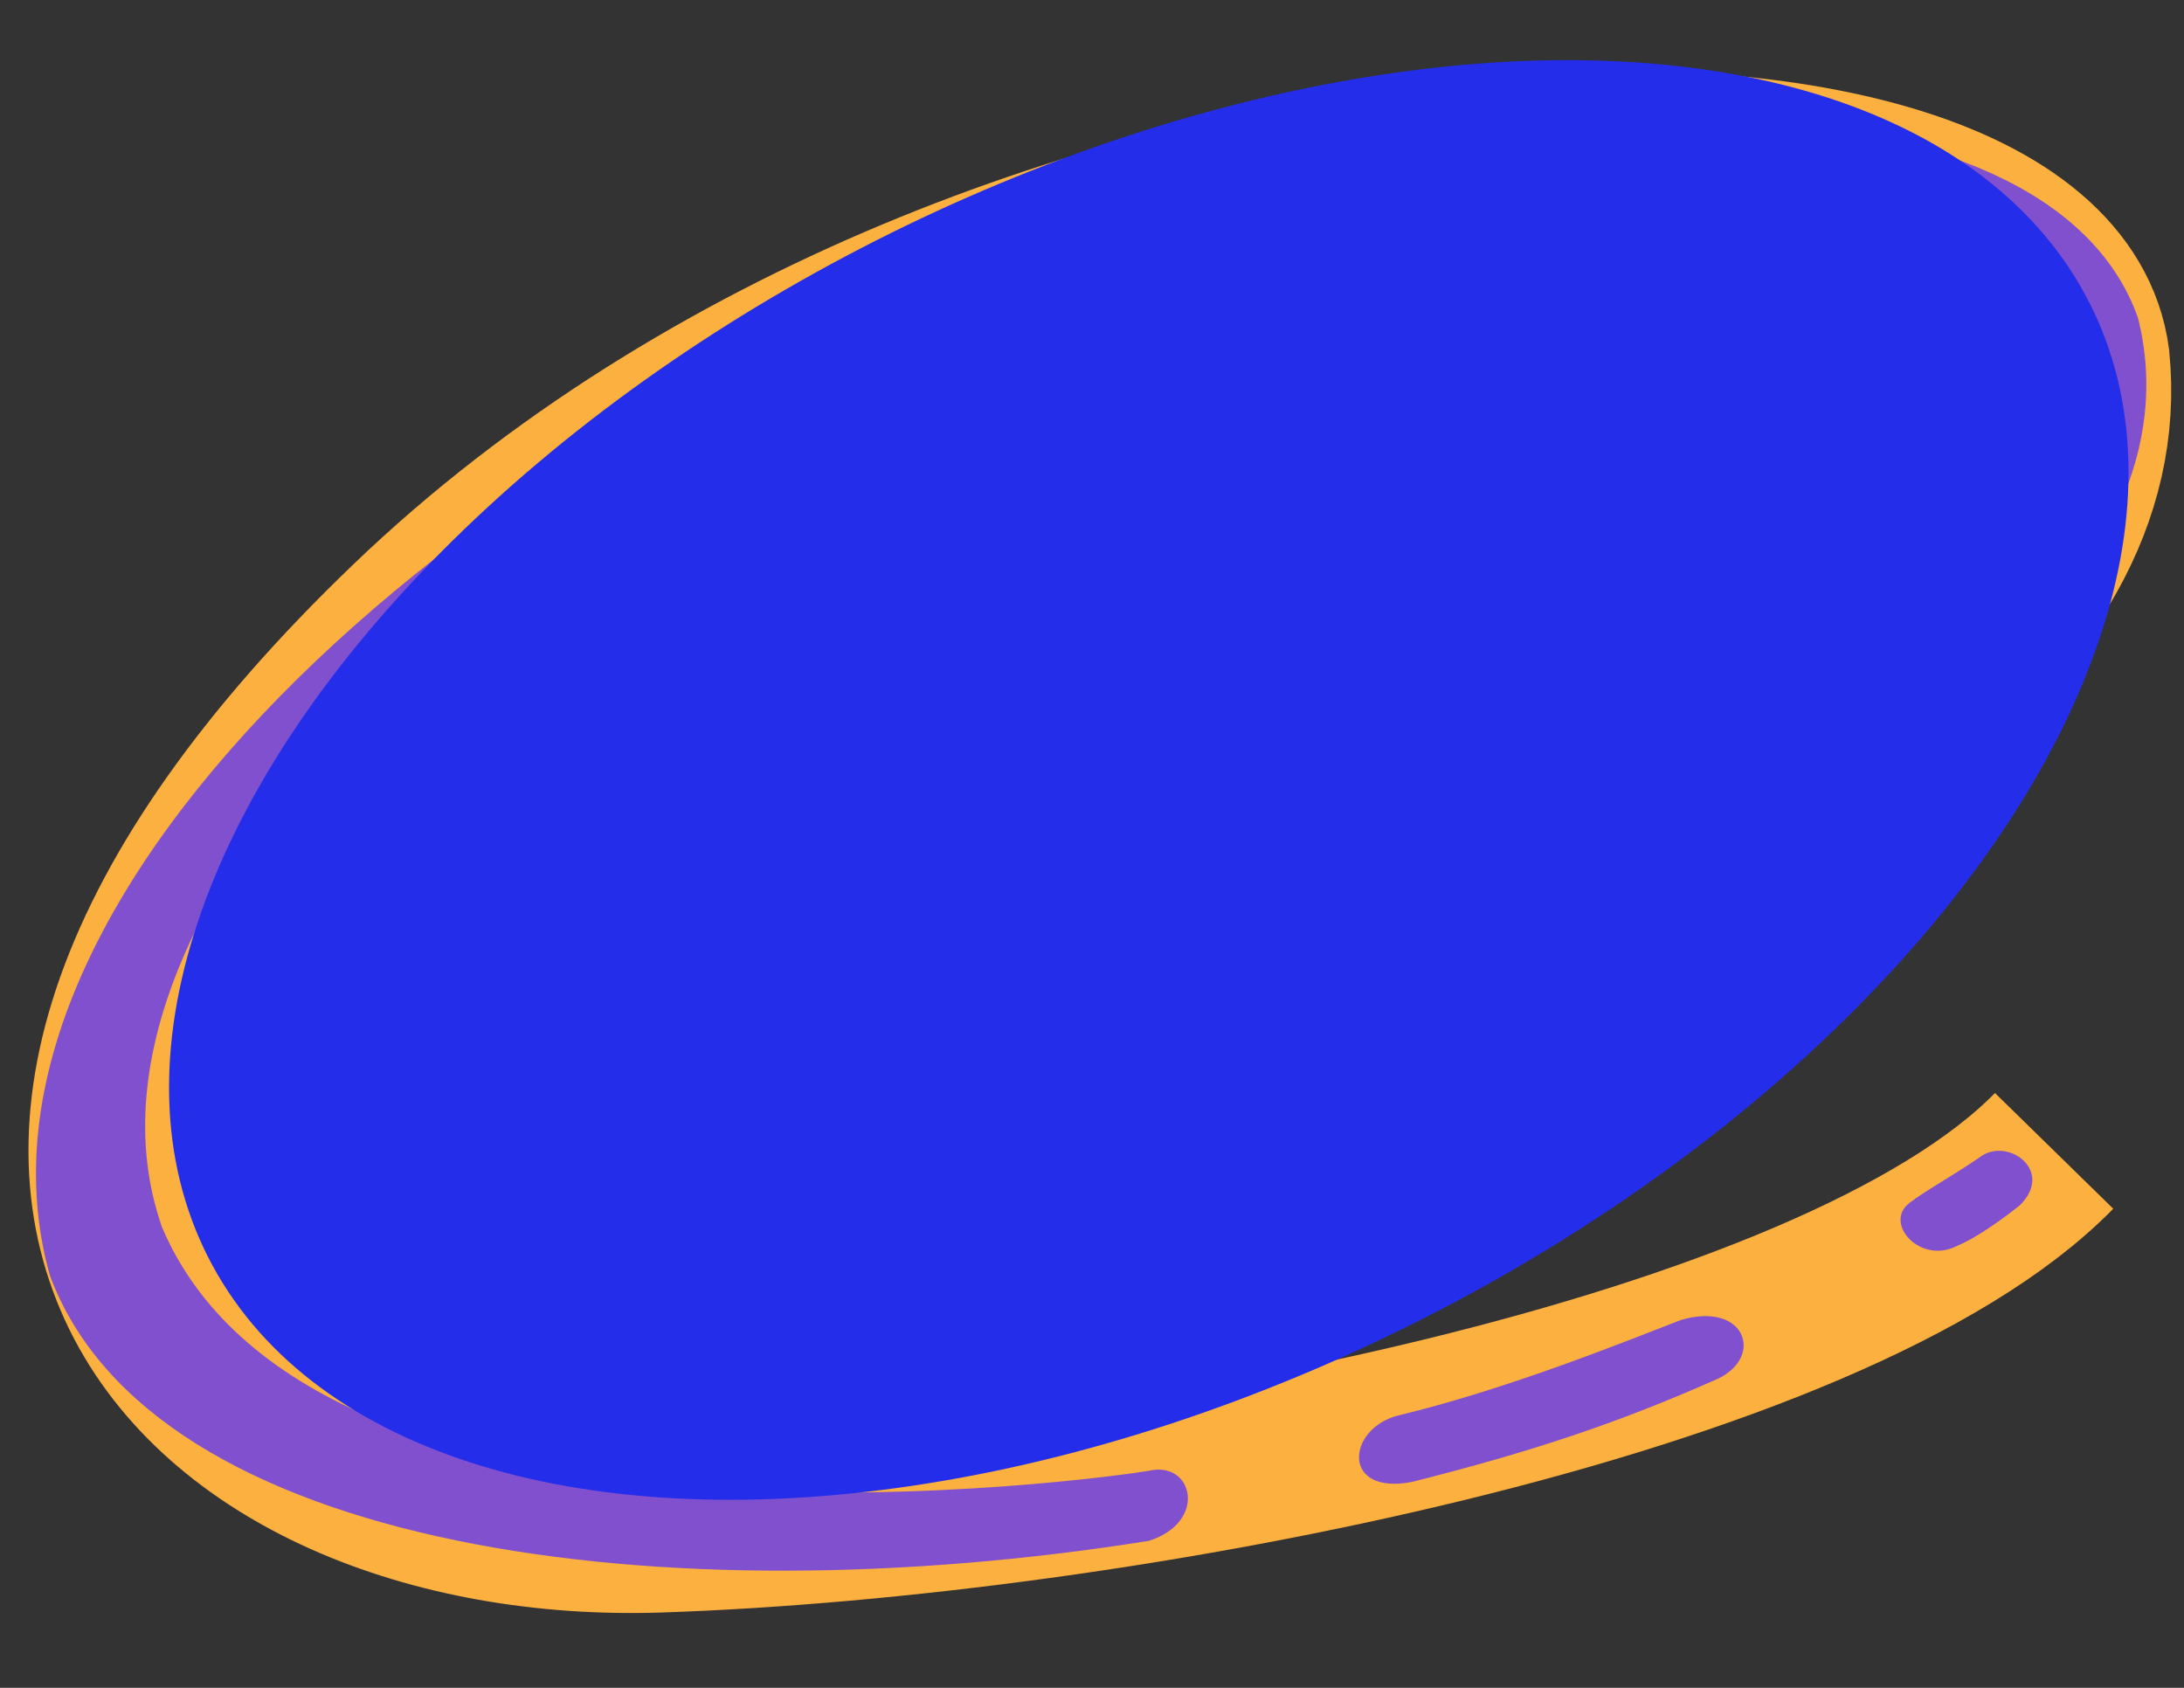 <?xml version="1.0" encoding="utf-8"?>
<!-- Generator: Adobe Illustrator 26.0.1, SVG Export Plug-In . SVG Version: 6.00 Build 0)  -->
<svg version="1.1" id="Layer_1" xmlns="http://www.w3.org/2000/svg" xmlns:xlink="http://www.w3.org/1999/xlink" x="0px" y="0px"
	 viewBox="0 0 792 612" style="enable-background:new 0 0 792 612;" xml:space="preserve">
<rect x="0" y="0" width="792" height="612" fill="#333333" stroke="none"/>
<style type="text/css">
	.st0{fill:none;stroke:#FBB040;stroke-width:60;stroke-miterlimit:10;}
	.st1{fill:#8150CE;}
	.st2{fill:#FFFFFF;}
	.st3{fill:#242EEA;}
</style>
<path class="st0" d="M484.4,270.6C572.5,218.7,625.1,165.9,531,161c-94-4.9-245.3,50.4-254.4,158s500.1,10.5,480.2-188.7
	c-15.1-115-395.3-107.8-607.7,95.8S72.8,560.2,239,554.7c166.3-5.6,425.6-55.3,505.9-137.4"/>
<path class="st1" d="M775.3,115.2C742.4,22.6,542.7,25,376,85.8C177.7,151-21.4,322.6,18.1,462.5c37,99.8,222.8,124.2,398.5,96.2
	c21.5-6.8,16.1-29.2,0-25.4c-11.2,2-301.4,44-357.8-88.2C16,323.4,203.9,155.9,380,101c176.1-56,328.3-49.2,355.2,24.8
	C771.5,285,333.1,415.9,295.9,311.4c-11.1-41.9,43.8-82.2,56.1-92.2c0,0,2-11.8,10.9-28c-60.7,29.1-120,90.9-107,133.6
	C295.4,455.5,822.9,305.1,775.3,115.2z M512.2,537.3c43.9-11.1,74.8-21.4,110.8-37.4c16.8-8,10-28.1-13.4-21.3
	c-17.7,6.8-62.2,25-102.8,34.7C488.3,518.2,486.3,542.4,512.2,537.3z M717.8,419.7c-8.8,6.1-19.7,12.1-25.4,16.5
	c-9.5,7.4,4,22.5,17.4,15.5c7.5-3.1,17.3-10.4,22.7-14.7C745.3,424.3,727.7,411.9,717.8,419.7L717.8,419.7z M545.2,246.9
	c-5.8,3.7-11.8,7.1-18,10.3c-11,5.6-22.6,10.2-34.1,13.5l-4-16.9c15.9-6.3,30.5-13.3,42-20.5c3.3-2.1,6.3-4.2,9-6.3
	c2.1-1.6,4-3.2,5.7-4.8c1.8-1.7,3.5-3.5,4.9-5.3c16.6-20.8,10.1-42.1-26-45.4c-6.7-8.2-14.7-15.2-23.7-20.9
	c9.1-0.3,18.5-0.3,28.2-0.1C633.4,150.5,603.3,209.9,545.2,246.9z"/>
<path class="st1" d="M531.1,232.3c0,0.3,0,0.6,0,0.8c-0.1,8.3-1.4,16.4-3.8,23.9c-10.5,32.7-41.1,56.4-77.3,56.4
	c-26.1,0-49.3-12.3-64.1-31.4c-3.8-4.9-7-10.2-9.6-15.9c-4.7-10.3-7.4-21.8-7.4-33.9c0-7.4,1-14.5,2.8-21.3l0,0
	c4.6-16.9,14.5-31.7,27.9-42.3c13.8-11,31.4-17.6,50.4-17.6c6.1,0,12,0.7,17.8,1.9c13.5,3,25.8,9.4,35.8,18.2
	c12.3,10.8,21.4,25.4,25.4,41.8C530.3,219.3,531.1,225.7,531.1,232.3z"/>
<g>
	<path class="st2" d="M538.8,223.8c0.8,1.8,0.2,4-1.4,5.2c-2,1.4-4.1,2.8-6.3,4.2c-11.5,7.3-26.1,14.2-42,20.5
		c-34.1,13.5-74.3,24-103.4,28.4c-2.2,0.3-4.3,0.6-6.4,0.9c-2.6,0.3-5.1-1.2-6.1-3.7l-2-5.4c-1.3-3.5,1.1-7.2,4.7-7.6h0.1
		c65.8-6.4,122.9-34.9,152.7-53.1l0,0c2.2-1.4,5.2-0.4,6.2,2L538.8,223.8z"/>
</g>
<path class="st0" d="M367.6,278.5c61.5-9.6,146.3-42.1,174.8-64.8"/>
<ellipse transform="matrix(0.892 -0.452 0.452 0.892 -82.928 218.681)" class="st3" cx="416.6" cy="283" rx="382.5" ry="219.2"/>
</svg>
